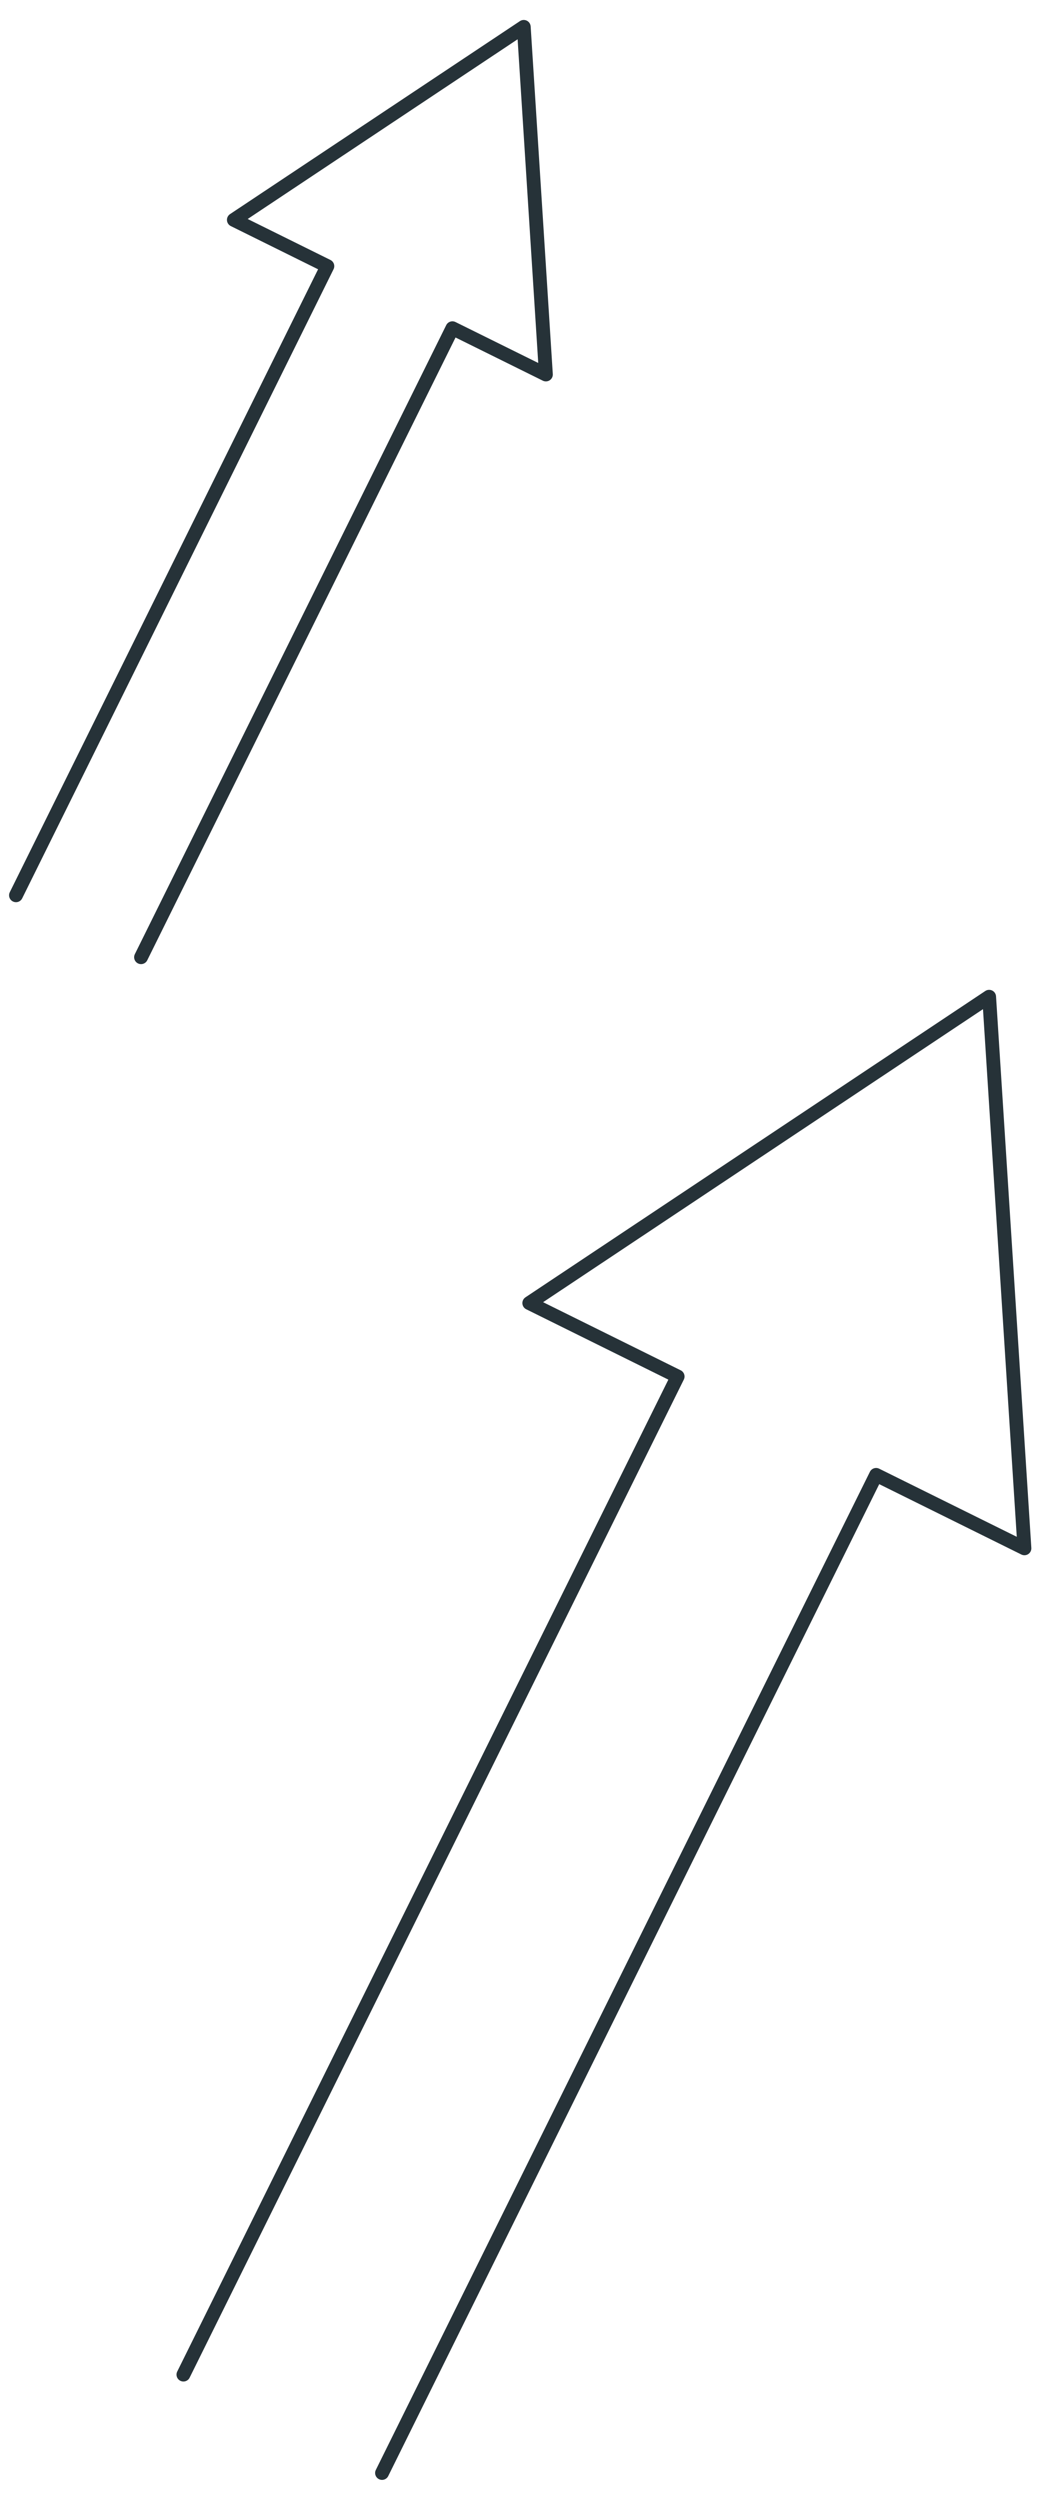 <svg width="39" height="93" viewBox="0 0 39 93" fill="none" xmlns="http://www.w3.org/2000/svg">
<path d="M14.217 92.002L32.603 54.87L38.123 57.602L36.809 37.082L19.697 48.478L25.217 51.21L6.826 88.342" stroke="#263238" stroke-width="0.515" stroke-linecap="round" stroke-linejoin="round"/>
<path d="M5.249 35.611L16.836 12.211L20.315 13.932L19.491 1L8.703 8.18L12.182 9.902L0.595 33.307" stroke="#263238" stroke-width="0.515" stroke-linecap="round" stroke-linejoin="round"/>
</svg>
